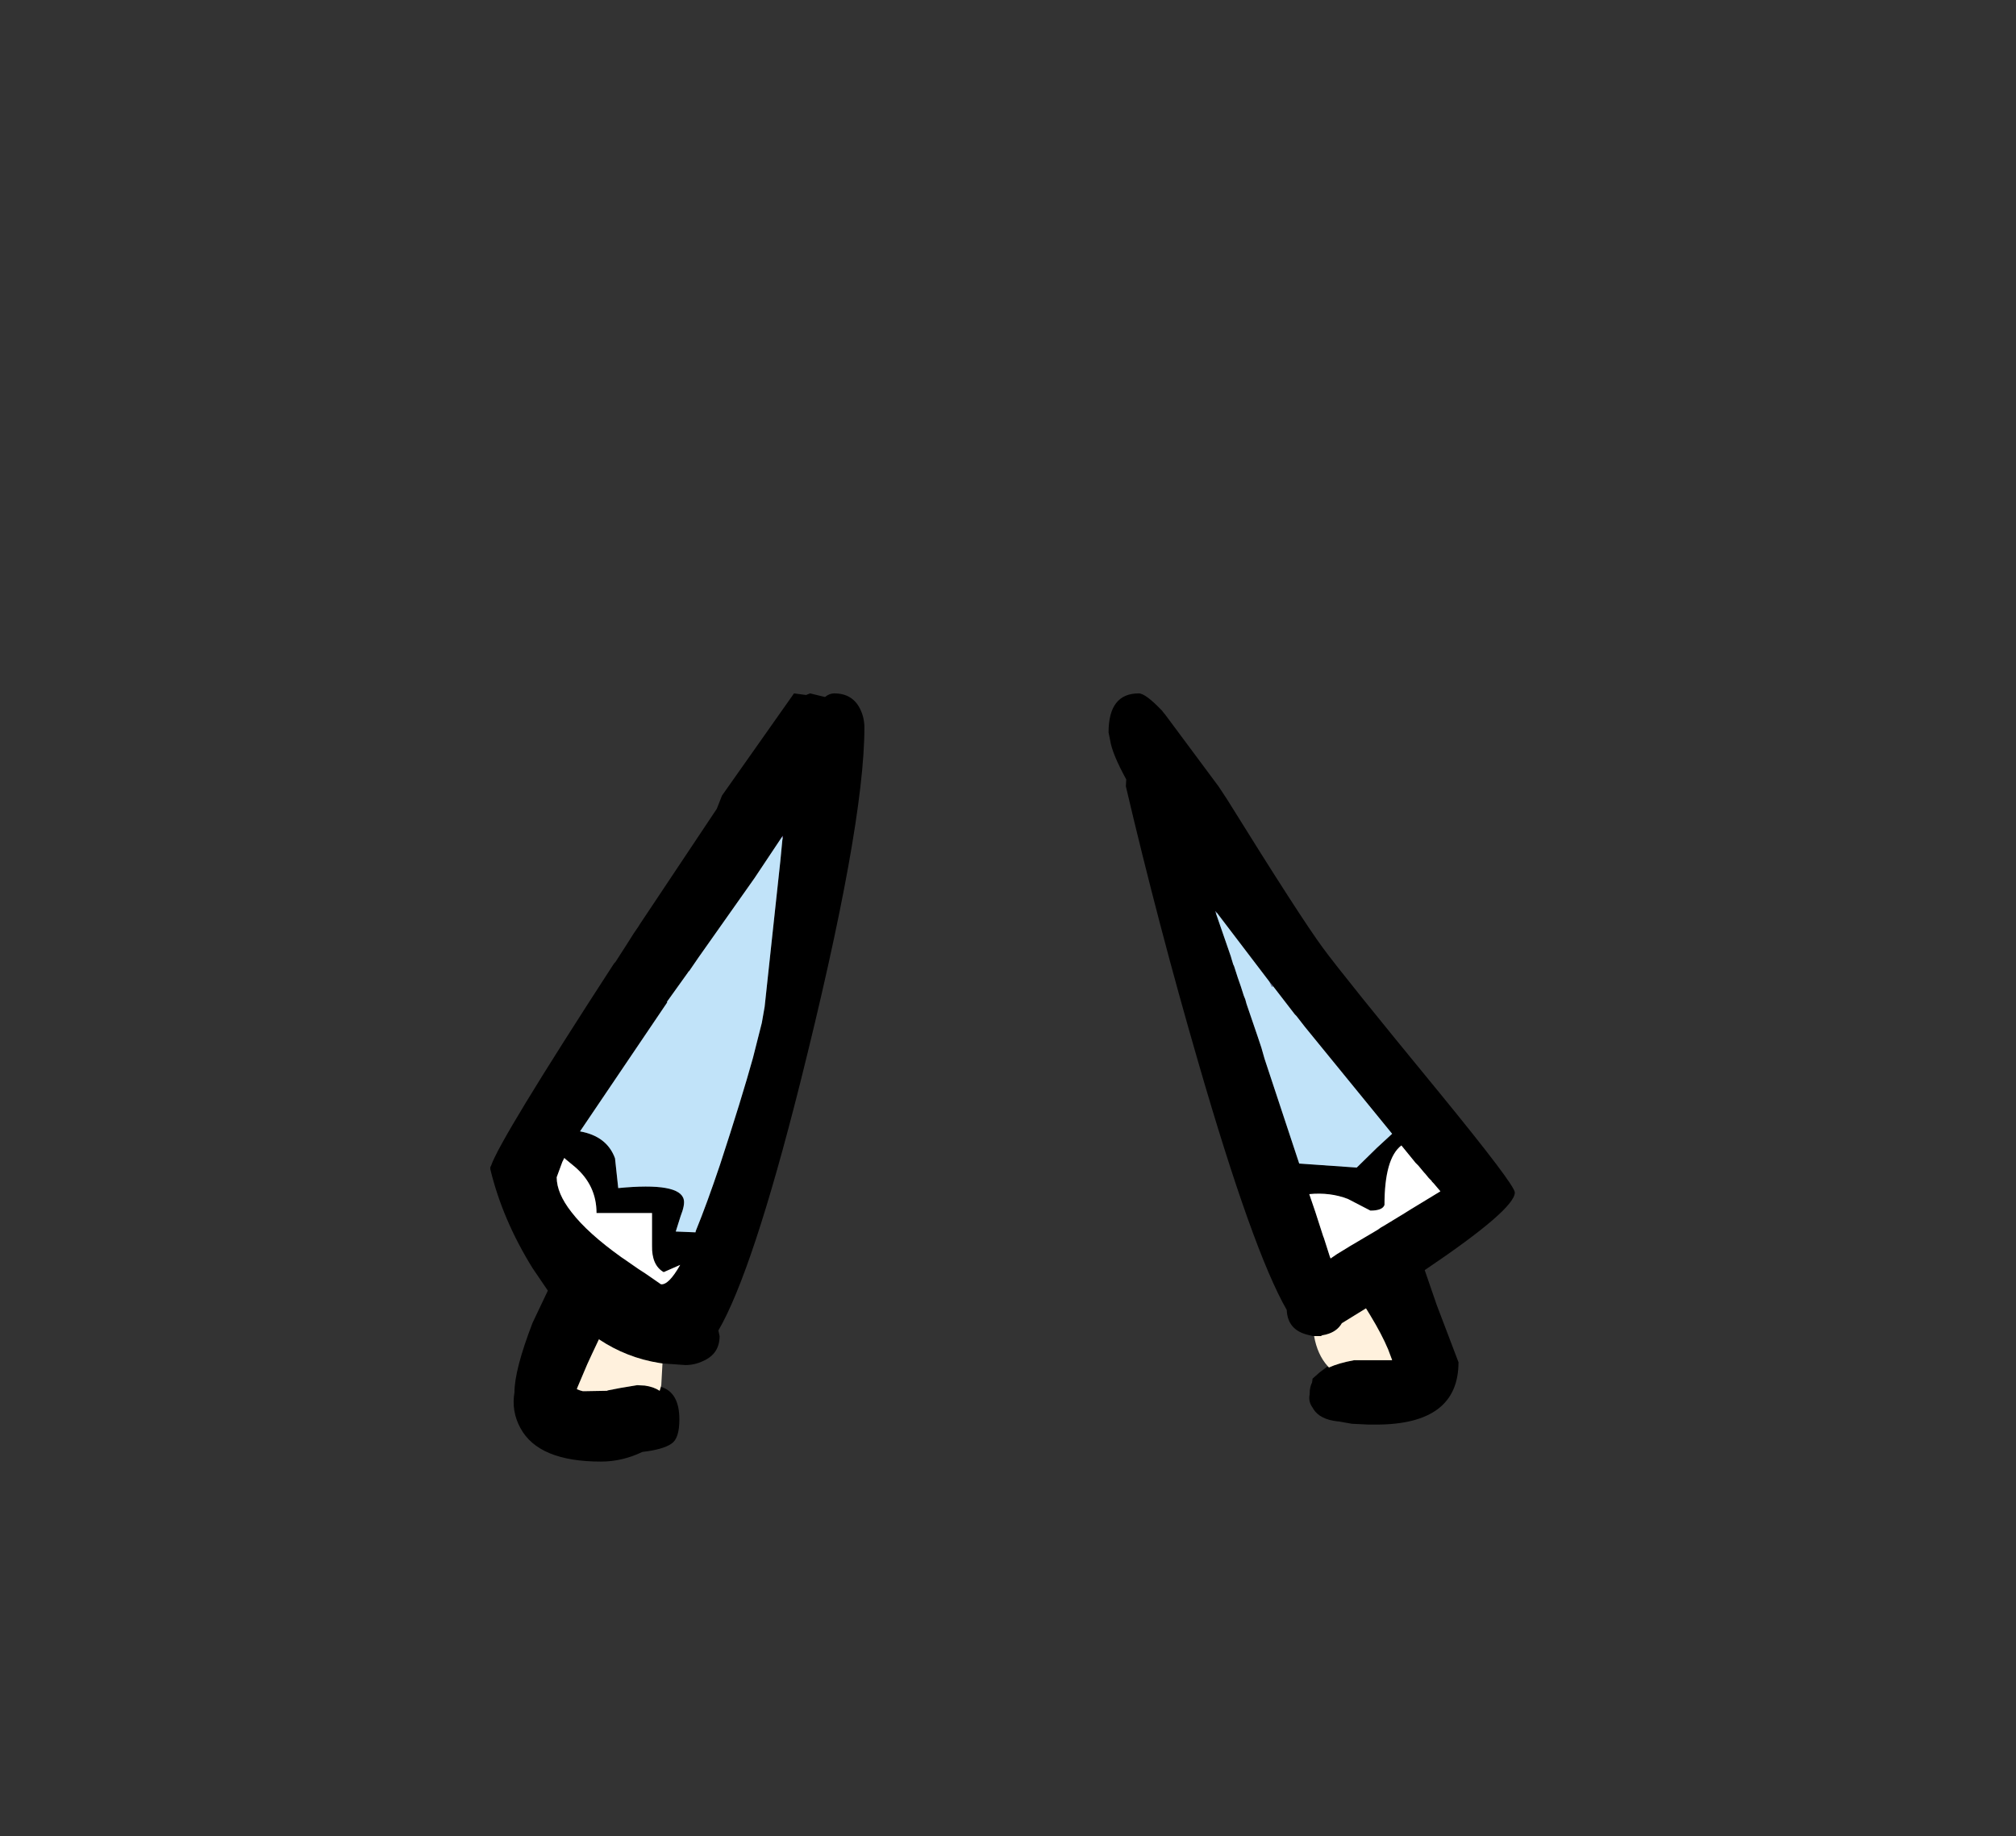 <?xml version="1.0" encoding="UTF-8" standalone="no"?>
<svg xmlns:xlink="http://www.w3.org/1999/xlink" height="228.25px" width="250.6px" xmlns="http://www.w3.org/2000/svg">
  <rect width="100%" height="100%" fill="#333333" stroke="none"/>
  <g transform="matrix(1, 0, 0, 1, 130.7, 221.95)">
    <use height="95.5" transform="matrix(1.0, 0.0, 0.0, 1.0, -69.75, -135.75)" width="127.35" xlink:href="#shape0"/>
  </g>
  <defs>
    <g id="shape0" transform="matrix(1, 0, 0, 1, 69.75, 135.75)">
      <path d="M32.65 -55.85 L32.5 -55.85 31.9 -56.0 Q29.35 -56.6 29.25 -59.1 25.05 -66.4 18.25 -89.9 13.3 -106.95 9.25 -124.2 L9.3 -125.05 Q7.55 -128.25 7.3 -129.9 L7.1 -130.9 Q7.1 -135.75 10.85 -135.75 11.7 -135.75 13.75 -133.6 L13.9 -133.4 14.15 -133.1 20.8 -124.15 21.85 -122.55 Q30.95 -107.9 33.75 -104.1 36.4 -100.5 48.15 -86.2 57.6 -74.65 57.6 -73.7 57.6 -71.6 46.4 -64.05 L47.9 -59.7 50.6 -52.6 Q50.6 -44.85 40.35 -44.85 L40.1 -44.85 39.95 -44.85 39.75 -44.85 39.45 -44.85 37.35 -44.95 35.65 -45.25 35.55 -45.25 Q33.35 -45.5 32.55 -46.8 L32.5 -46.9 Q31.9 -47.7 32.1 -48.6 L32.1 -48.75 Q32.1 -49.5 32.4 -50.1 L32.45 -50.45 32.45 -50.55 33.35 -51.35 34.35 -52.1 34.5 -51.95 Q35.7 -52.5 37.6 -52.85 L42.35 -52.85 42.3 -53.0 41.85 -54.2 Q41.05 -56.1 39.65 -58.4 L39.1 -59.3 36.1 -57.45 Q35.5 -56.4 34.15 -56.05 L33.65 -55.95 33.5 -55.85 33.0 -55.85 32.65 -55.85 M20.55 -108.5 L20.35 -108.7 20.45 -108.4 22.3 -103.05 22.4 -102.7 22.6 -102.05 22.7 -101.85 23.15 -100.45 23.55 -99.3 23.9 -98.2 24.1 -97.7 24.25 -97.15 25.65 -93.05 25.95 -92.15 26.1 -91.7 26.5 -90.3 30.8 -77.3 37.95 -76.8 40.45 -79.25 42.35 -81.0 31.5 -94.3 30.45 -95.65 30.25 -95.85 27.55 -99.35 27.1 -99.9 20.55 -108.5 M45.05 -77.65 L43.5 -79.55 Q41.4 -77.95 41.4 -72.15 41.15 -71.45 39.65 -71.45 L36.85 -72.9 Q34.65 -73.75 32.05 -73.5 L32.8 -71.3 33.8 -68.2 33.85 -68.1 34.6 -65.75 34.7 -65.5 35.5 -66.05 36.65 -66.75 37.05 -67.0 40.1 -68.8 40.6 -69.1 40.95 -69.35 41.3 -69.55 43.85 -71.1 44.65 -71.6 48.35 -73.85 47.5 -74.85 47.3 -75.05 47.25 -75.15 46.9 -75.5 46.45 -76.05 46.35 -76.15 46.1 -76.45 45.6 -77.05 45.25 -77.4 45.05 -77.65 M-48.55 -49.55 Q-46.25 -48.85 -46.25 -45.5 -46.25 -43.15 -47.2 -42.5 -48.25 -41.75 -50.85 -41.45 -53.35 -40.25 -56.0 -40.25 -63.75 -40.25 -66.0 -44.4 -67.15 -46.5 -66.75 -48.85 -66.75 -51.65 -64.5 -57.5 L-62.6 -61.5 -64.5 -64.3 Q-68.25 -70.35 -69.75 -76.6 L-69.75 -76.85 -69.65 -77.05 Q-68.5 -80.4 -54.55 -101.9 L-54.35 -102.2 -54.2 -102.35 -52.85 -104.45 -51.9 -105.95 -51.35 -106.75 -51.2 -107.0 -41.6 -121.4 -40.95 -123.05 -32.0 -135.75 -30.5 -135.55 -30.0 -135.75 -28.15 -135.3 Q-27.6 -135.75 -27.0 -135.75 -24.7 -135.75 -23.75 -133.75 -23.25 -132.7 -23.25 -131.5 -23.25 -119.15 -31.25 -87.25 -37.15 -63.85 -41.4 -56.55 L-41.25 -55.85 Q-41.25 -53.65 -43.3 -52.75 -44.35 -52.25 -45.5 -52.25 L-48.35 -52.45 -48.7 -52.5 Q-52.8 -53.15 -56.25 -55.45 L-57.1 -53.65 -57.7 -52.35 -58.95 -49.4 -58.95 -49.35 -59.0 -49.25 -58.6 -49.1 -58.25 -49.0 -58.2 -49.0 -58.1 -49.0 -55.25 -49.05 -55.15 -49.1 -53.6 -49.4 -51.5 -49.75 -50.55 -49.7 Q-49.45 -49.55 -48.7 -49.05 L-48.55 -49.55 M-33.5 -117.9 L-36.9 -112.8 -43.85 -102.95 -45.05 -101.2 -45.1 -101.2 -45.15 -101.1 -47.8 -97.4 -47.75 -97.35 -58.6 -81.3 Q-55.25 -80.7 -54.25 -77.95 L-53.85 -74.25 Q-46.15 -75.0 -45.7 -72.8 -45.55 -72.15 -46.1 -70.75 L-46.7 -68.85 -44.25 -68.75 -44.2 -68.95 Q-42.85 -72.25 -41.2 -77.15 -38.5 -85.4 -37.1 -90.45 L-36.0 -94.8 -35.65 -96.8 -34.65 -106.1 -33.7 -114.9 -33.45 -117.5 -33.4 -117.8 -33.4 -118.05 -33.5 -117.9 M-60.55 -78.0 L-60.8 -77.5 -61.5 -75.6 Q-61.5 -73.6 -59.65 -71.25 -57.65 -68.65 -53.45 -65.65 L-53.15 -65.45 -51.35 -64.2 -50.5 -63.65 -48.55 -62.3 Q-47.6 -62.15 -46.15 -64.7 L-48.2 -63.8 Q-49.7 -64.65 -49.65 -67.1 L-49.65 -71.15 -56.55 -71.15 Q-56.55 -74.6 -59.25 -76.9 L-60.4 -77.85 -60.55 -78.0" fill="#000000" fill-rule="evenodd" stroke="none"/>
      <path d="M20.55 -108.5 L20.45 -108.4 20.35 -108.7 20.55 -108.5 M27.55 -99.35 L27.4 -99.25 27.1 -99.9 27.55 -99.35" fill="#6e7daa" fill-rule="evenodd" stroke="none"/>
      <path d="M20.45 -108.4 L20.55 -108.5 27.1 -99.9 27.4 -99.25 27.55 -99.35 30.25 -95.85 30.45 -95.65 31.5 -94.3 42.35 -81.0 40.45 -79.25 37.95 -76.8 30.8 -77.3 26.5 -90.3 26.1 -91.7 25.95 -92.15 25.65 -93.05 24.25 -97.15 24.1 -97.7 23.9 -98.2 23.55 -99.3 23.15 -100.45 22.7 -101.85 22.6 -102.05 22.4 -102.7 22.3 -103.05 20.45 -108.4 M-33.4 -117.8 L-33.45 -117.5 -33.7 -114.9 -34.65 -106.1 -35.65 -96.8 -36.0 -94.8 -37.1 -90.45 Q-38.5 -85.4 -41.2 -77.15 -42.85 -72.25 -44.2 -68.95 L-44.25 -68.75 -46.7 -68.85 -46.1 -70.75 Q-45.55 -72.15 -45.7 -72.8 -46.15 -75.0 -53.85 -74.25 L-54.25 -77.95 Q-55.25 -80.7 -58.6 -81.3 L-47.75 -97.35 -47.8 -97.4 -45.15 -101.1 -45.1 -101.2 -45.05 -101.2 -43.85 -102.95 -36.9 -112.8 -33.5 -117.9 -33.4 -117.8" fill="#c1e3f9" fill-rule="evenodd" stroke="none"/>
      <path d="M45.05 -77.65 L45.25 -77.4 45.6 -77.05 46.1 -76.45 46.35 -76.15 46.45 -76.05 46.9 -75.5 47.25 -75.15 47.3 -75.05 47.5 -74.85 48.35 -73.85 44.65 -71.6 43.85 -71.1 41.3 -69.55 40.95 -69.35 40.6 -69.1 40.1 -68.8 37.05 -67.0 36.65 -66.75 35.5 -66.05 34.7 -65.5 34.6 -65.75 33.85 -68.1 33.8 -68.2 32.8 -71.3 32.05 -73.5 Q34.65 -73.75 36.85 -72.9 L39.65 -71.45 Q41.15 -71.45 41.4 -72.15 41.4 -77.95 43.5 -79.55 L45.05 -77.65 M-60.55 -78.0 L-60.4 -77.85 -59.25 -76.9 Q-56.55 -74.6 -56.55 -71.15 L-49.65 -71.15 -49.65 -67.1 Q-49.7 -64.65 -48.2 -63.8 L-46.15 -64.7 Q-47.6 -62.15 -48.55 -62.3 L-50.5 -63.65 -51.35 -64.2 -53.15 -65.45 -53.45 -65.65 Q-57.65 -68.65 -59.65 -71.25 -61.5 -73.6 -61.5 -75.6 L-60.8 -77.5 -60.55 -78.0" fill="#ffffff" fill-rule="evenodd" stroke="none"/>
      <path d="M34.35 -52.1 Q33.05 -53.55 32.65 -55.85 L33.0 -55.85 33.5 -55.85 33.65 -55.95 34.15 -56.05 Q35.5 -56.4 36.1 -57.45 L39.1 -59.3 39.65 -58.4 Q41.05 -56.1 41.85 -54.2 L42.3 -53.0 42.35 -52.85 37.6 -52.85 Q35.7 -52.5 34.5 -51.95 L34.35 -52.1 M-48.35 -52.45 L-48.5 -49.75 -48.55 -49.55 -48.7 -49.05 Q-49.45 -49.55 -50.55 -49.7 L-51.5 -49.75 -53.6 -49.4 -55.15 -49.1 -55.25 -49.05 -58.1 -49.0 -58.2 -49.0 -58.25 -49.0 -58.6 -49.1 -59.0 -49.25 -58.95 -49.35 -58.95 -49.4 -57.7 -52.35 -57.1 -53.65 -56.25 -55.45 Q-52.8 -53.15 -48.7 -52.5 L-48.35 -52.45" fill="#fff1dd" fill-rule="evenodd" stroke="none"/>
      <path d="M-33.4 -117.8 L-33.5 -117.9 -33.4 -118.05 -33.4 -117.8" fill="#9b76d6" fill-rule="evenodd" stroke="none"/>
    </g>
  </defs>
</svg>
